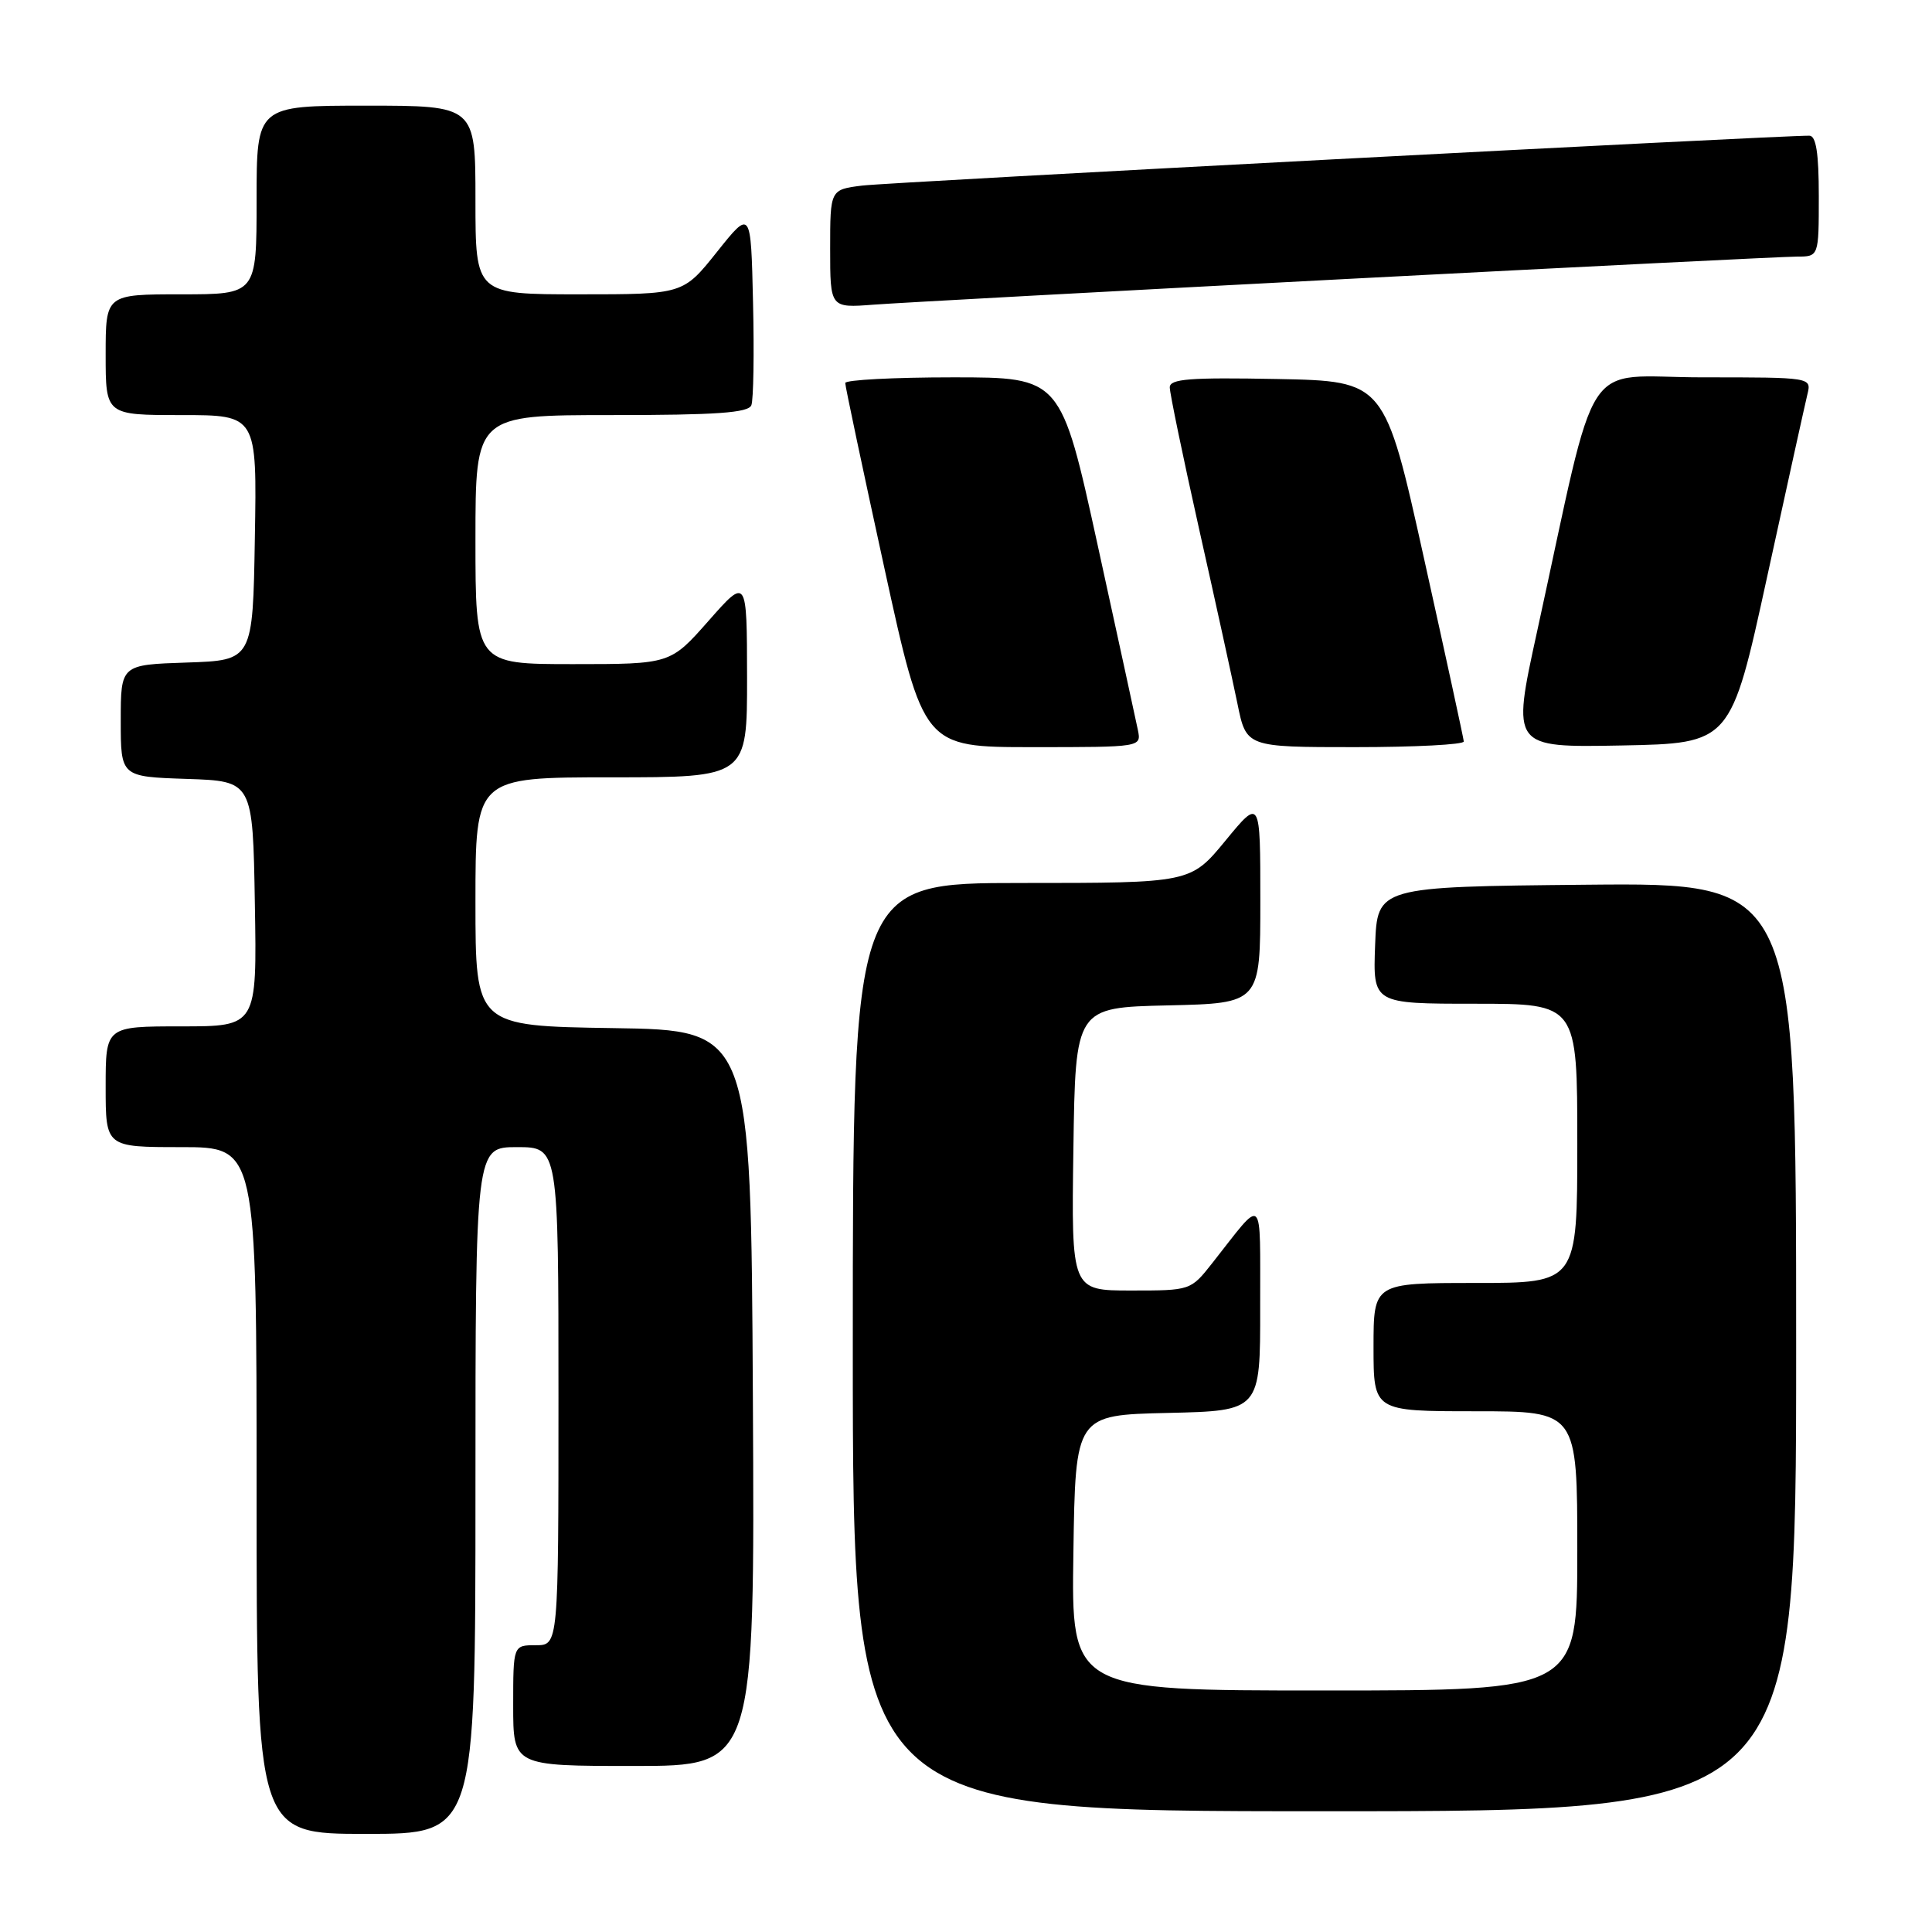 <?xml version="1.0" encoding="UTF-8" standalone="no"?>
<!DOCTYPE svg PUBLIC "-//W3C//DTD SVG 1.1//EN" "http://www.w3.org/Graphics/SVG/1.1/DTD/svg11.dtd" >
<svg xmlns="http://www.w3.org/2000/svg" xmlns:xlink="http://www.w3.org/1999/xlink" version="1.1" viewBox="0 0 256 256">
 <g >
 <path fill="currentColor"
d=" M 63.00 197.50 C 63.00 152.00 63.00 152.00 68.50 152.00 C 74.00 152.00 74.00 152.00 74.00 185.00 C 74.00 218.00 74.00 218.00 71.00 218.00 C 68.00 218.00 68.00 218.00 68.00 226.00 C 68.00 234.00 68.00 234.00 84.01 234.00 C 100.02 234.00 100.02 234.00 99.76 185.25 C 99.50 136.50 99.50 136.50 81.25 136.23 C 63.00 135.95 63.00 135.95 63.00 119.48 C 63.00 103.00 63.00 103.00 81.00 103.00 C 99.00 103.00 99.00 103.00 98.99 89.75 C 98.97 76.50 98.97 76.50 93.90 82.25 C 88.83 88.00 88.83 88.00 75.92 88.00 C 63.00 88.00 63.00 88.00 63.00 71.50 C 63.00 55.00 63.00 55.00 81.03 55.00 C 94.94 55.00 99.18 54.70 99.56 53.69 C 99.84 52.98 99.94 46.84 99.78 40.06 C 99.50 27.74 99.50 27.74 95.01 33.37 C 90.52 39.00 90.52 39.00 76.76 39.00 C 63.00 39.00 63.00 39.00 63.00 26.50 C 63.00 14.00 63.00 14.00 48.50 14.00 C 34.00 14.00 34.00 14.00 34.00 26.50 C 34.00 39.00 34.00 39.00 24.00 39.00 C 14.00 39.00 14.00 39.00 14.00 47.00 C 14.00 55.00 14.00 55.00 24.02 55.00 C 34.05 55.00 34.05 55.00 33.77 71.25 C 33.50 87.50 33.50 87.50 24.75 87.79 C 16.00 88.08 16.00 88.08 16.00 95.50 C 16.00 102.92 16.00 102.92 24.75 103.21 C 33.50 103.50 33.50 103.50 33.77 119.75 C 34.05 136.00 34.05 136.00 24.02 136.00 C 14.00 136.00 14.00 136.00 14.00 144.00 C 14.00 152.00 14.00 152.00 24.00 152.00 C 34.00 152.00 34.00 152.00 34.00 197.50 C 34.00 243.00 34.00 243.00 48.50 243.00 C 63.00 243.00 63.00 243.00 63.00 197.50 Z  M 238.00 178.48 C 238.00 116.97 238.00 116.97 210.25 117.23 C 182.50 117.50 182.50 117.50 182.21 125.25 C 181.92 133.00 181.92 133.00 195.46 133.00 C 209.00 133.00 209.00 133.00 209.00 151.50 C 209.00 170.00 209.00 170.00 195.50 170.00 C 182.00 170.00 182.00 170.00 182.00 178.50 C 182.00 187.00 182.00 187.00 195.50 187.00 C 209.00 187.00 209.00 187.00 209.00 205.50 C 209.00 224.00 209.00 224.00 175.48 224.00 C 141.95 224.00 141.95 224.00 142.23 205.75 C 142.50 187.50 142.50 187.50 154.75 187.22 C 167.00 186.94 167.00 186.94 166.98 173.22 C 166.95 157.91 167.61 158.52 160.63 167.37 C 157.77 171.00 157.75 171.00 149.86 171.00 C 141.96 171.00 141.96 171.00 142.23 152.25 C 142.50 133.50 142.50 133.50 154.75 133.22 C 167.00 132.94 167.00 132.94 167.00 119.35 C 167.00 105.77 167.00 105.77 162.38 111.39 C 157.76 117.00 157.76 117.00 135.38 117.00 C 113.00 117.00 113.00 117.00 113.00 178.50 C 113.00 240.00 113.00 240.00 175.50 240.00 C 238.00 240.00 238.00 240.00 238.00 178.48 Z  M 150.78 96.75 C 150.52 95.51 148.13 84.49 145.45 72.25 C 140.58 50.00 140.58 50.00 126.29 50.00 C 118.43 50.00 112.00 50.34 112.00 50.75 C 111.99 51.16 114.33 62.19 117.18 75.25 C 122.37 99.00 122.37 99.00 136.80 99.00 C 151.23 99.00 151.23 99.00 150.78 96.75 Z  M 193.96 98.25 C 193.93 97.84 191.56 86.93 188.69 74.00 C 183.48 50.50 183.48 50.50 169.24 50.22 C 157.64 50.00 155.00 50.20 155.00 51.33 C 155.00 52.09 156.75 60.54 158.89 70.11 C 161.04 79.67 163.32 90.09 163.97 93.25 C 165.14 99.00 165.14 99.00 179.57 99.00 C 187.51 99.00 193.98 98.66 193.96 98.25 Z  M 234.14 76.50 C 236.78 64.40 239.19 53.49 239.49 52.25 C 240.04 50.00 240.04 50.00 225.60 50.00 C 209.30 50.00 211.92 45.96 203.65 83.78 C 200.31 99.05 200.31 99.05 214.83 98.78 C 229.34 98.50 229.34 98.50 234.14 76.50 Z  M 178.34 36.97 C 209.61 35.34 236.50 34.00 238.09 34.00 C 241.00 34.00 241.00 34.00 241.00 26.00 C 241.00 20.28 240.64 17.99 239.75 17.98 C 235.97 17.93 117.81 24.15 114.25 24.59 C 110.00 25.12 110.00 25.12 110.00 32.97 C 110.00 40.81 110.00 40.81 115.75 40.37 C 118.91 40.13 147.08 38.60 178.34 36.97 Z "/>
</g>
</svg>
